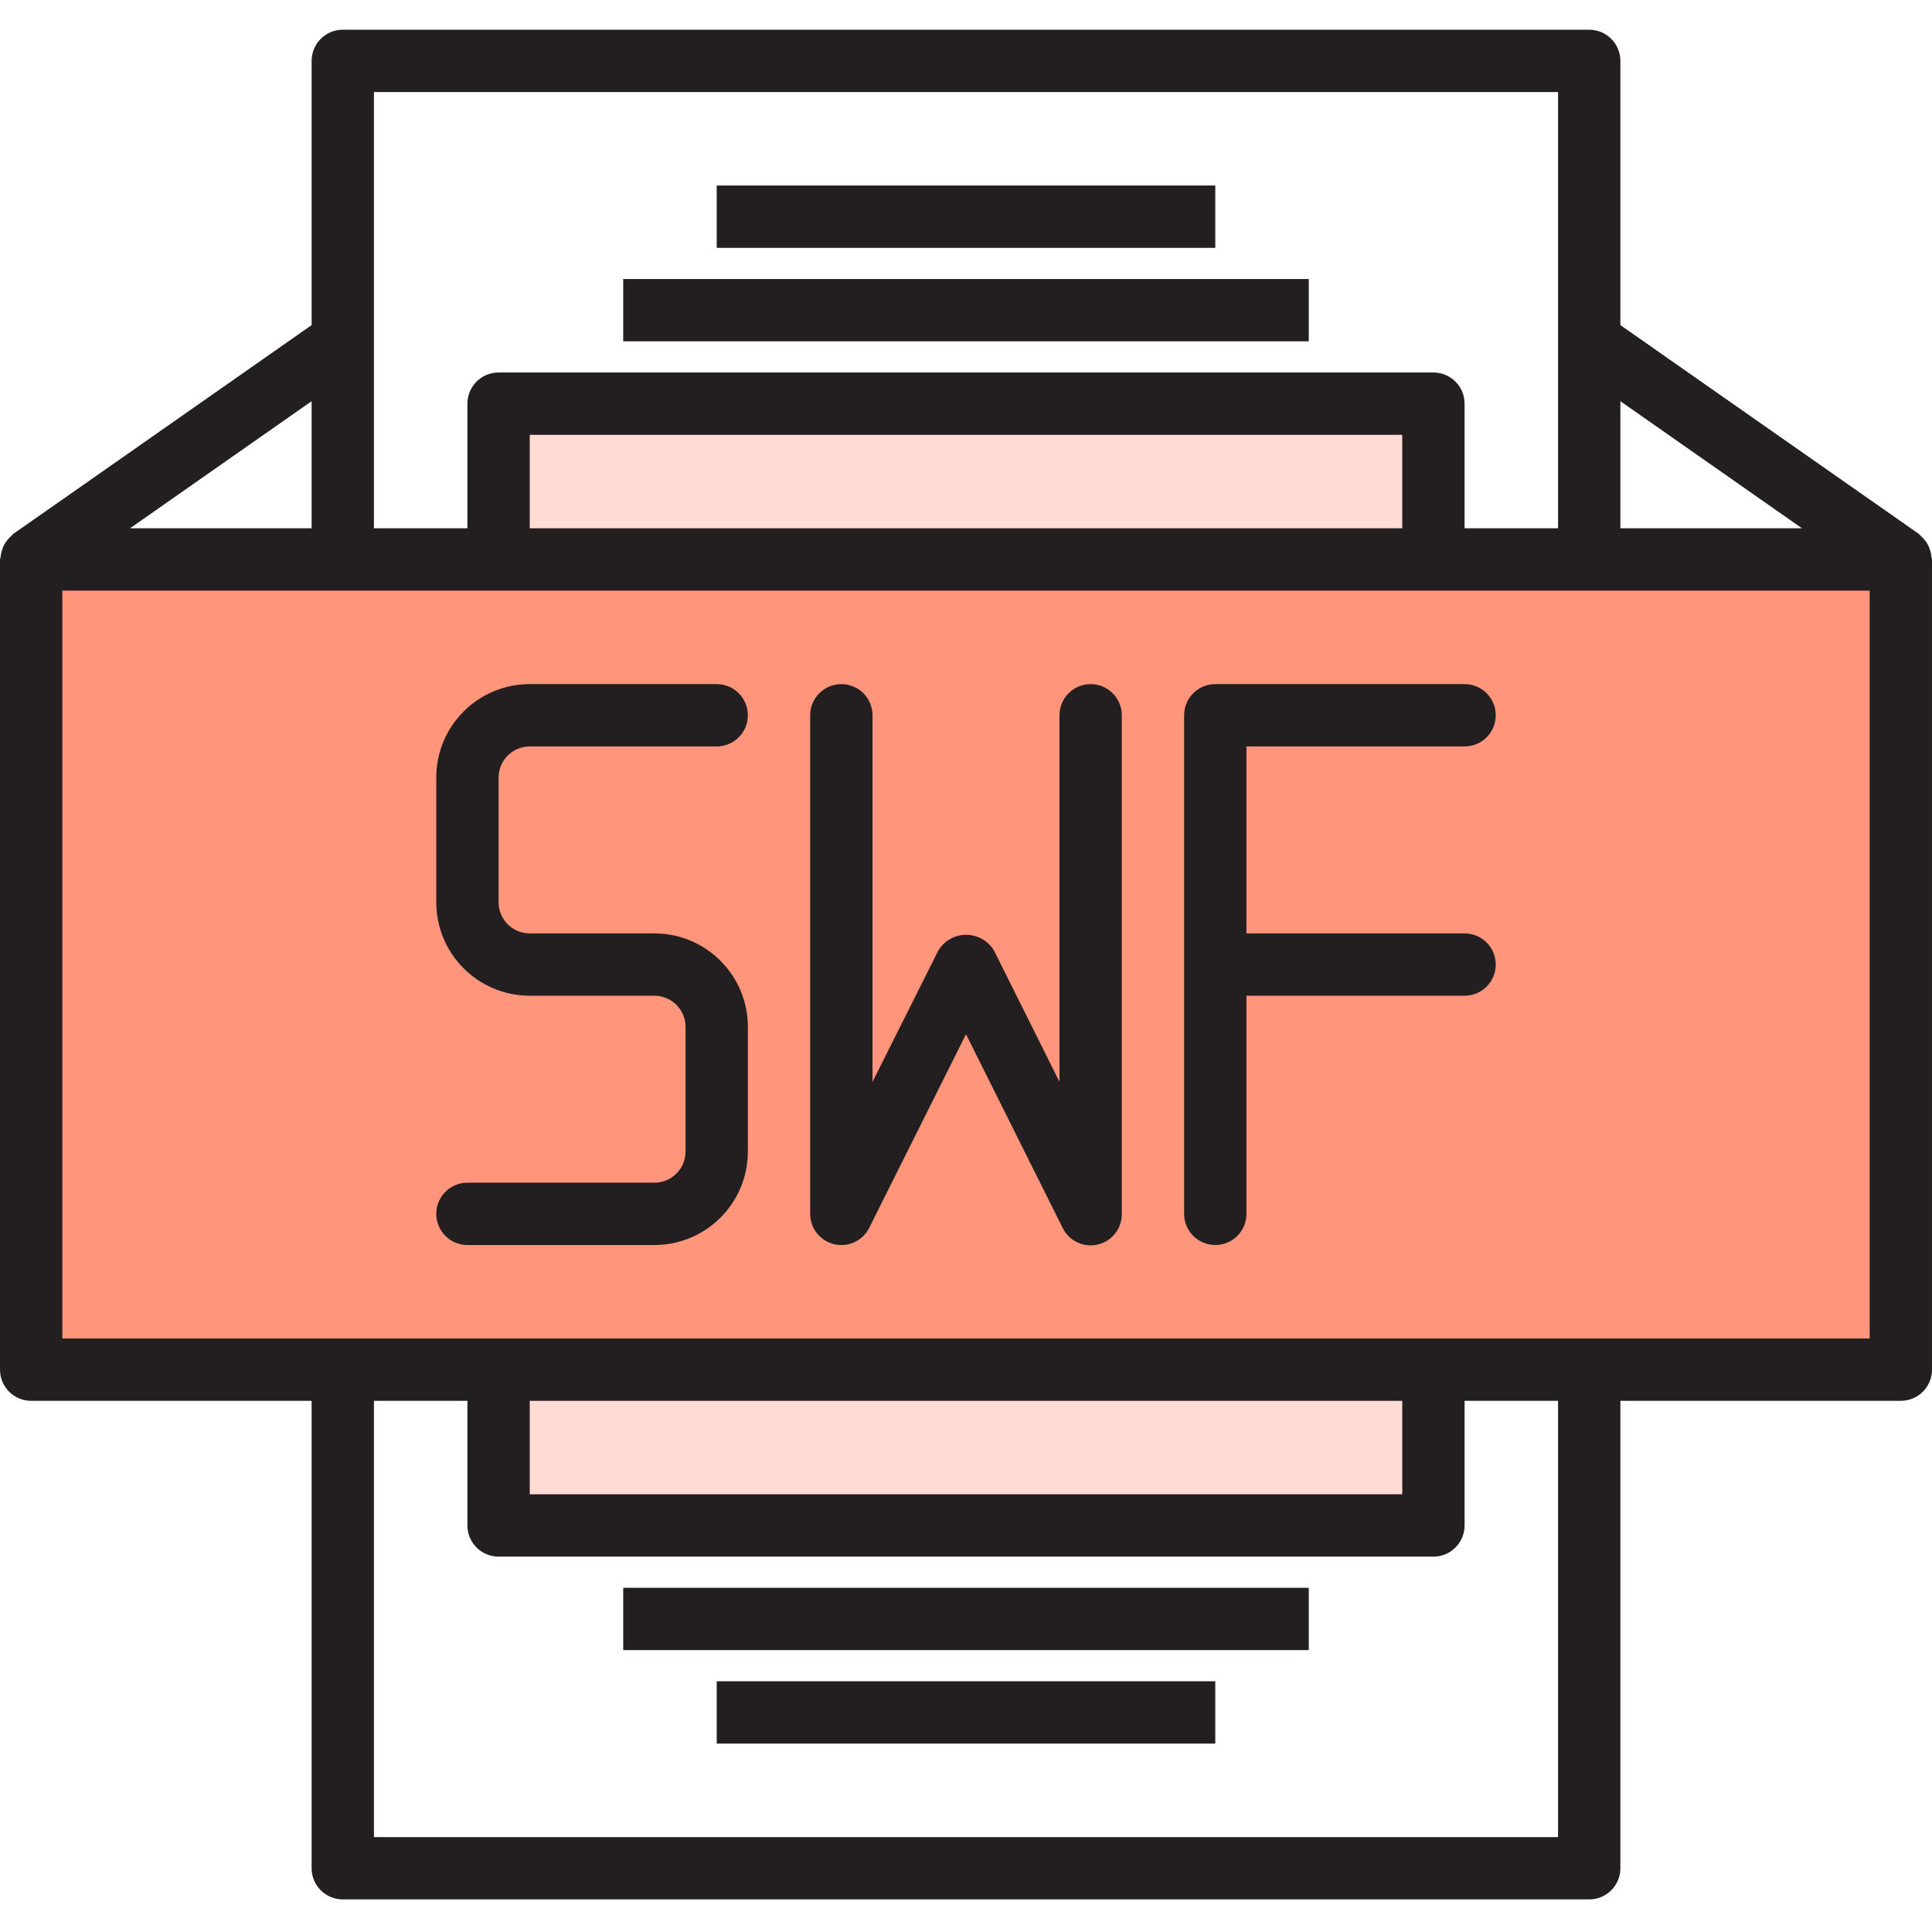 <svg xmlns="http://www.w3.org/2000/svg" height="650pt" version="1.1" viewBox="0 -10 650.001 650" width="650pt">
<g id="surface1">
<path d="M 482.258 178.227 L 10.484 178.227 L 10.484 450.805 L 639.516 450.805 L 639.516 178.227 Z M 178.227 314.516 L 220.16 314.516 C 231.738 314.516 241.129 323.906 241.129 335.484 L 241.129 377.418 C 241.129 389 231.738 398.387 220.16 398.387 C 231.738 398.387 241.129 389 241.129 377.418 L 241.129 335.484 C 241.129 323.906 231.738 314.516 220.16 314.516 L 178.227 314.516 C 166.645 314.516 157.258 305.129 157.258 293.547 L 157.258 251.613 C 157.258 240.035 166.645 230.645 178.227 230.645 C 166.645 230.645 157.258 240.035 157.258 251.613 L 157.258 293.547 C 157.258 305.129 166.645 314.516 178.227 314.516 Z M 366.934 398.387 L 325 314.516 L 283.062 398.387 L 325 314.516 Z M 492.742 314.516 L 408.871 314.516 L 408.871 230.645 L 408.871 314.516 Z M 492.742 314.516 " style=" stroke:none;fill-rule:nonzero;fill:rgb(100%,58.824%,48.235%);fill-opacity:1;" />
<path d="M 167.742 450.805 L 482.258 450.805 L 482.258 503.227 L 167.742 503.227 Z M 167.742 450.805 " style=" stroke:none;fill-rule:nonzero;fill:rgb(100%,86.275%,82.745%);fill-opacity:1;" />
<path d="M 167.742 125.805 L 482.258 125.805 L 482.258 178.227 L 167.742 178.227 Z M 167.742 125.805 " style=" stroke:none;fill-rule:nonzero;fill:rgb(100%,86.275%,82.745%);fill-opacity:1;" />
<path d="M 209.676 83.871 L 440.32 83.871 L 440.32 104.84 L 209.676 104.84 Z M 209.676 83.871 " style=" stroke:none;fill-rule:nonzero;fill:rgb(13.725%,12.157%,12.549%);fill-opacity:1;" />
<path d="M 241.129 52.418 L 408.871 52.418 L 408.871 73.387 L 241.129 73.387 Z M 241.129 52.418 " style=" stroke:none;fill-rule:nonzero;fill:rgb(13.725%,12.157%,12.549%);fill-opacity:1;" />
<path d="M 209.676 524.195 L 440.32 524.195 L 440.32 545.16 L 209.676 545.16 Z M 209.676 524.195 " style=" stroke:none;fill-rule:nonzero;fill:rgb(13.725%,12.157%,12.549%);fill-opacity:1;" />
<path d="M 241.129 555.645 L 408.871 555.645 L 408.871 576.613 L 241.129 576.613 Z M 241.129 555.645 " style=" stroke:none;fill-rule:nonzero;fill:rgb(13.725%,12.157%,12.549%);fill-opacity:1;" />
<path d="M 649.82 177.344 C 649.758 176.633 649.613 175.93 649.402 175.25 C 649.23 174.617 648.992 174.008 648.699 173.426 C 648.402 172.855 648.051 172.316 647.652 171.809 C 647.211 171.246 646.715 170.727 646.176 170.258 C 645.934 170.07 645.809 169.797 645.555 169.617 L 545.16 99.375 L 545.16 10.484 C 545.16 4.695 540.465 0 534.676 0 L 115.32 0 C 109.531 0 104.84 4.695 104.84 10.484 L 104.84 99.379 L 4.477 169.617 C 4.223 169.797 4.098 170.07 3.855 170.258 C 3.316 170.727 2.82 171.25 2.379 171.809 C 1.98 172.316 1.629 172.855 1.332 173.426 C 1.035 174.008 0.801 174.621 0.629 175.25 C 0.414 175.93 0.273 176.633 0.211 177.348 C 0.125 177.637 0.055 177.93 0 178.227 L 0 450.805 C 0 456.598 4.695 461.289 10.484 461.289 L 104.84 461.289 L 104.84 618.547 C 104.84 624.34 109.531 629.031 115.324 629.031 L 534.68 629.031 C 540.469 629.031 545.16 624.34 545.16 618.547 L 545.16 461.289 L 639.516 461.289 C 645.309 461.289 650 456.598 650 450.805 L 650 178.227 C 649.957 177.93 649.895 177.637 649.82 177.344 Z M 606.262 167.742 L 545.16 167.742 L 545.16 124.977 Z M 524.191 20.969 L 524.191 167.742 L 492.742 167.742 L 492.742 125.805 C 492.742 120.016 488.047 115.324 482.258 115.324 L 167.742 115.324 C 161.949 115.324 157.258 120.016 157.258 125.805 L 157.258 167.742 L 125.805 167.742 L 125.805 20.969 Z M 178.227 167.742 L 178.227 136.289 L 471.773 136.289 L 471.773 167.742 Z M 104.84 167.742 L 43.738 167.742 L 104.84 124.977 Z M 524.191 608.066 L 125.805 608.066 L 125.805 461.289 L 157.258 461.289 L 157.258 503.227 C 157.258 509.016 161.949 513.711 167.742 513.711 L 482.258 513.711 C 488.047 513.711 492.742 509.016 492.742 503.227 L 492.742 461.289 L 524.191 461.289 Z M 471.773 461.289 L 471.773 492.742 L 178.227 492.742 L 178.227 461.289 Z M 629.031 440.324 L 20.969 440.324 L 20.969 188.711 L 629.031 188.711 Z M 629.031 440.324 " style=" stroke:none;fill-rule:nonzero;fill:rgb(13.725%,12.157%,12.549%);fill-opacity:1;" />
<path d="M 366.934 220.16 C 361.145 220.16 356.449 224.855 356.449 230.645 L 356.449 353.977 L 334.434 309.828 C 331.344 304.648 324.641 302.953 319.457 306.039 C 317.898 306.969 316.598 308.273 315.668 309.828 L 293.547 353.977 L 293.547 230.645 C 293.547 224.855 288.852 220.16 283.062 220.16 C 277.273 220.16 272.578 224.855 272.578 230.645 L 272.578 398.387 C 272.574 404.176 277.262 408.875 283.055 408.883 C 287.031 408.887 290.672 406.637 292.445 403.074 L 325 337.957 L 357.5 403.074 C 360.023 408.285 366.293 410.465 371.504 407.941 C 375.16 406.172 377.465 402.449 377.418 398.387 L 377.418 230.645 C 377.418 224.855 372.727 220.16 366.934 220.16 Z M 366.934 220.16 " style=" stroke:none;fill-rule:nonzero;fill:rgb(13.725%,12.157%,12.549%);fill-opacity:1;" />
<path d="M 492.742 241.129 C 498.531 241.129 503.227 236.434 503.227 230.645 C 503.227 224.855 498.531 220.16 492.742 220.16 L 408.871 220.16 C 403.078 220.16 398.387 224.855 398.387 230.645 L 398.387 398.387 C 398.387 404.176 403.078 408.871 408.871 408.871 C 414.66 408.871 419.355 404.176 419.355 398.387 L 419.355 325 L 492.742 325 C 498.531 325 503.227 320.305 503.227 314.516 C 503.227 308.727 498.531 304.031 492.742 304.031 L 419.355 304.031 L 419.355 241.129 Z M 492.742 241.129 " style=" stroke:none;fill-rule:nonzero;fill:rgb(13.725%,12.157%,12.549%);fill-opacity:1;" />
<path d="M 178.227 241.129 L 241.129 241.129 C 246.918 241.129 251.613 236.434 251.613 230.645 C 251.613 224.855 246.918 220.16 241.129 220.16 L 178.227 220.16 C 160.855 220.16 146.773 234.242 146.773 251.613 L 146.773 293.547 C 146.773 310.918 160.855 325 178.227 325 L 220.16 325 C 225.949 325 230.645 329.695 230.645 335.484 L 230.645 377.418 C 230.645 383.211 225.949 387.902 220.16 387.902 L 157.258 387.902 C 151.469 387.902 146.773 392.598 146.773 398.387 C 146.773 404.176 151.469 408.871 157.258 408.871 L 220.16 408.871 C 237.531 408.871 251.613 394.789 251.613 377.418 L 251.613 335.484 C 251.613 318.113 237.531 304.031 220.16 304.031 L 178.227 304.031 C 172.434 304.031 167.742 299.34 167.742 293.547 L 167.742 251.613 C 167.742 245.824 172.434 241.129 178.227 241.129 Z M 178.227 241.129 " style=" stroke:none;fill-rule:nonzero;fill:rgb(13.725%,12.157%,12.549%);fill-opacity:1;" />
</g>
</svg>